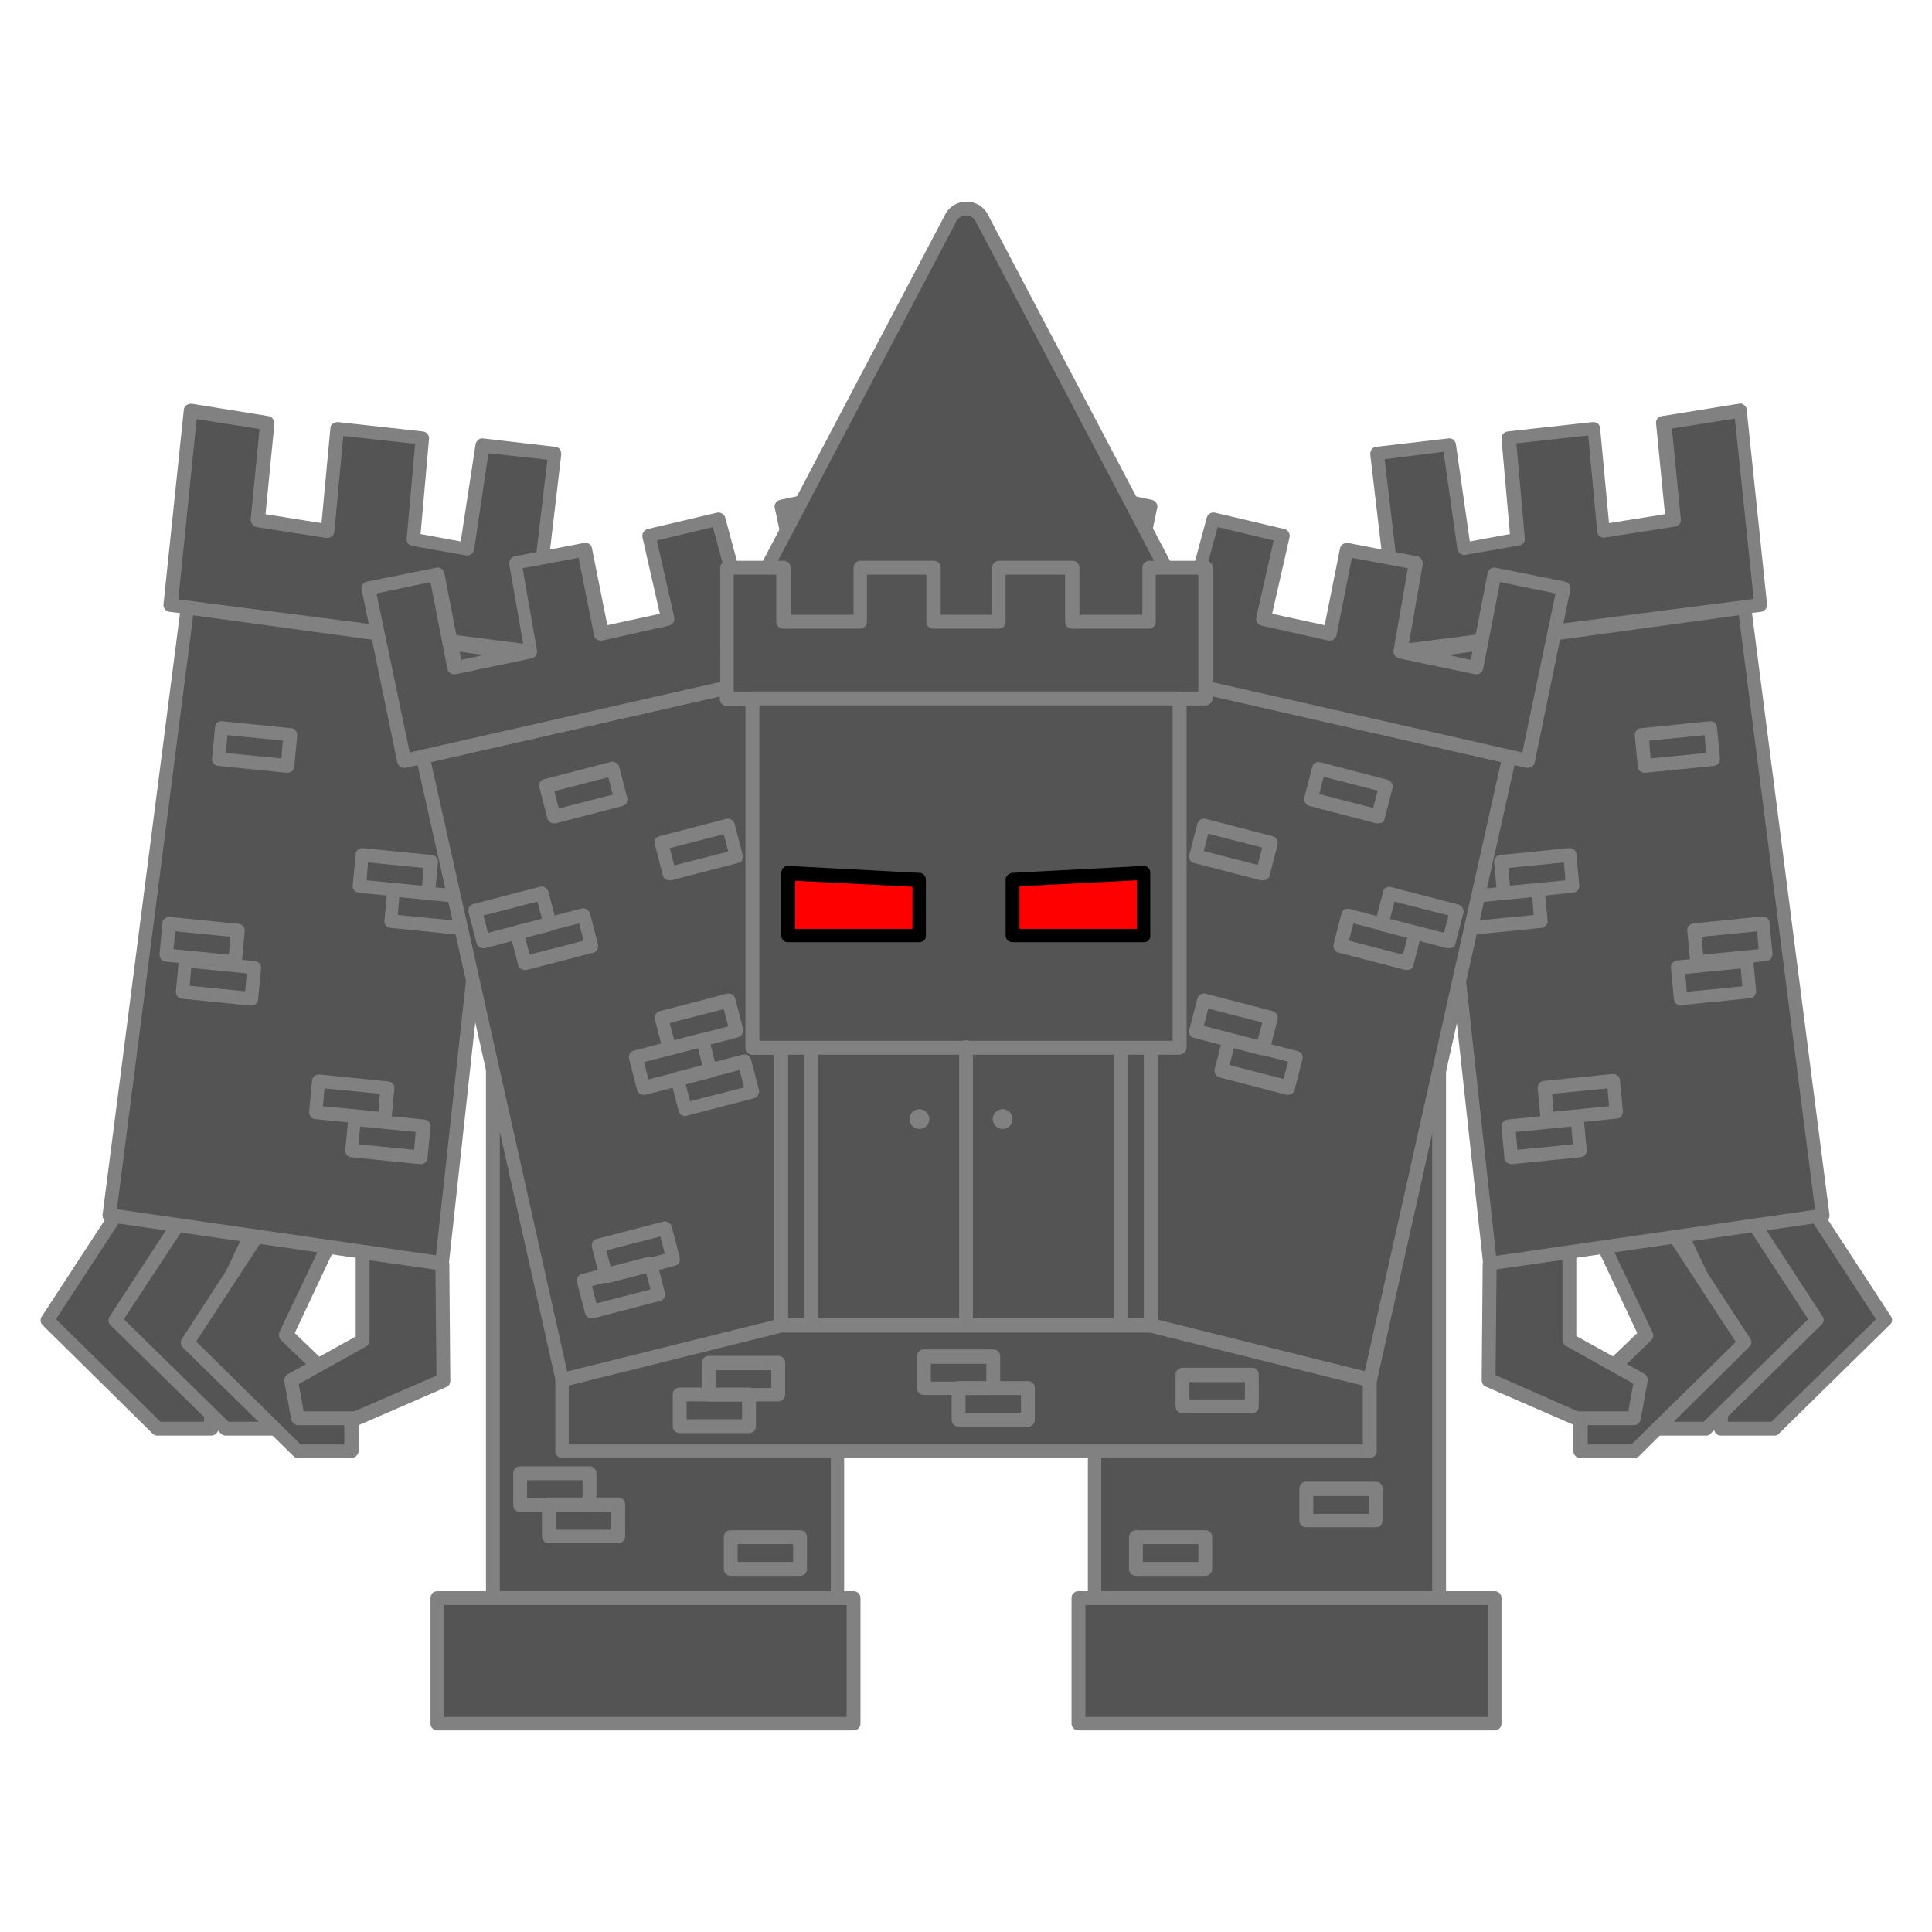 <?xml version="1.0" encoding="utf-8"?>
<!-- Generator: Adobe Illustrator 26.5.0, SVG Export Plug-In . SVG Version: 6.00 Build 0)  -->
<svg version="1.1" id="레이어_1" xmlns="http://www.w3.org/2000/svg" xmlns:xlink="http://www.w3.org/1999/xlink" x="0px"
	 y="0px" viewBox="0 0 390 390" style="enable-background:new 0 0 390 390;" xml:space="preserve">
<style type="text/css">
	.st0{fill:#545454;}
	.st1{fill:#818181;}
	.st2{fill:#FF0000;}
</style>
<g>
	<g>
		<polygon class="st0" points="351.9,246.6 360.6,265 347.4,277.6 347.4,288.4 358.2,288.4 380.5,266.5 366.2,244.6 		"/>
		<path class="st1" d="M358.2,289.8h-10.8c-0.8,0-1.4-0.6-1.4-1.4v-10.8c0-0.4,0.2-0.7,0.4-1l12.5-12l-8.2-17.4
			c-0.2-0.4-0.2-0.9,0-1.2c0.2-0.4,0.6-0.7,1-0.7l14.3-2.1c0.5-0.1,1.1,0.2,1.4,0.6l14.3,21.9c0.4,0.6,0.3,1.3-0.2,1.7l-22.3,21.9
			C358.9,289.7,358.5,289.8,358.2,289.8z M348.8,287h8.8l21.1-20.7l-13.2-20.2l-11.5,1.7l7.9,16.6c0.3,0.5,0.1,1.2-0.3,1.6
			l-12.8,12.3V287z"/>
	</g>
	<g>
		<polygon class="st0" points="338.2,246.6 346.9,265 333.7,277.6 333.7,288.4 344.4,288.4 366.7,266.5 352.5,244.6 		"/>
		<path class="st1" d="M344.4,289.8h-10.8c-0.8,0-1.4-0.6-1.4-1.4v-10.8c0-0.4,0.2-0.7,0.4-1l12.5-12l-8.2-17.4
			c-0.2-0.4-0.2-0.9,0-1.2c0.2-0.4,0.6-0.7,1-0.7l14.3-2.1c0.5-0.1,1.1,0.2,1.4,0.6l14.3,21.9c0.4,0.6,0.3,1.3-0.2,1.7l-22.3,21.9
			C345.1,289.7,344.8,289.8,344.4,289.8z M335.1,287h8.8l21.1-20.7l-13.2-20.2l-11.5,1.7l7.9,16.6c0.3,0.5,0.1,1.2-0.3,1.6
			l-12.8,12.3V287z"/>
	</g>
	<g>
		<polygon class="st0" points="323.6,251.2 332.3,269.5 319.1,282.2 319.1,293 329.8,293 352.1,271 337.9,249.1 		"/>
		<path class="st1" d="M329.8,294.3h-10.8c-0.8,0-1.4-0.6-1.4-1.4v-10.8c0-0.4,0.2-0.7,0.4-1l12.5-12l-8.2-17.4
			c-0.2-0.4-0.2-0.9,0-1.2c0.2-0.4,0.6-0.7,1-0.7l14.3-2.1c0.5-0.1,1.1,0.2,1.4,0.6l14.3,21.9c0.4,0.6,0.3,1.3-0.2,1.7L330.8,294
			C330.5,294.2,330.2,294.3,329.8,294.3z M320.5,291.6h8.8l21.1-20.7l-13.2-20.2l-11.5,1.7l7.9,16.6c0.3,0.5,0.1,1.2-0.3,1.6
			l-12.8,12.3V291.6z"/>
	</g>
	<g>
		<polygon class="st0" points="316.8,252.7 316.8,270.5 331.2,278.6 329.8,286.3 318.2,286.3 300.6,278.6 300.7,255 		"/>
		<path class="st1" d="M329.8,287.7h-11.6c-0.2,0-0.4,0-0.6-0.1l-17.7-7.7c-0.5-0.2-0.8-0.7-0.8-1.3l0.2-23.5c0-0.7,0.5-1.3,1.2-1.4
			l16.1-2.3c0.4-0.1,0.8,0.1,1.1,0.3c0.3,0.3,0.5,0.6,0.5,1v17l13.7,7.6c0.5,0.3,0.8,0.9,0.7,1.5l-1.4,7.7
			C331.1,287.2,330.5,287.7,329.8,287.7z M318.5,284.9h10.2l1-5.6l-13.6-7.6c-0.4-0.2-0.7-0.7-0.7-1.2v-16.2l-13.3,1.9l-0.2,21.4
			L318.5,284.9z"/>
	</g>
	<g>
		<polygon class="st0" points="352.2,122.6 367.9,245.3 300.7,255 287.2,131.5 		"/>
		<path class="st1" d="M300.7,256.4c-0.3,0-0.6-0.1-0.8-0.3c-0.3-0.2-0.5-0.6-0.5-0.9l-13.5-123.5c-0.1-0.7,0.4-1.4,1.2-1.5
			l64.9-8.9c0.4-0.1,0.7,0,1,0.3c0.3,0.2,0.5,0.6,0.5,0.9l15.8,122.7c0.1,0.8-0.4,1.4-1.2,1.5l-67.2,9.7
			C300.9,256.4,300.8,256.4,300.7,256.4z M288.8,132.7L302,253.5l64.4-9.3l-15.4-120L288.8,132.7z"/>
	</g>
	<g>
		<polygon class="st0" points="351.4,83 355.6,122.2 282.7,131.5 278,91.5 292.6,89.9 295.6,110.8 306.4,108.9 304.6,88.5 
			321.9,86.5 323.8,107.2 337.9,105 336,85.4 		"/>
		<path class="st1" d="M282.7,132.9c-0.3,0-0.6-0.1-0.9-0.3c-0.3-0.2-0.5-0.6-0.5-0.9l-4.7-40c0-0.4,0.1-0.7,0.3-1
			c0.2-0.3,0.6-0.5,0.9-0.5l14.6-1.7c0.7-0.1,1.4,0.4,1.5,1.2l2.8,19.6l8.1-1.5l-1.7-19.2c-0.1-0.7,0.5-1.4,1.2-1.5l17.2-1.9
			c0.4,0,0.7,0.1,1,0.3c0.3,0.2,0.5,0.6,0.5,0.9l1.8,19.2l11.3-1.8l-1.8-18.3c-0.1-0.7,0.4-1.4,1.2-1.5l15.5-2.5
			c0.4-0.1,0.8,0,1.1,0.3c0.3,0.2,0.5,0.6,0.5,1l4.1,39.2c0.1,0.7-0.5,1.4-1.2,1.5l-72.9,9.4C282.8,132.9,282.7,132.9,282.7,132.9z
			 M279.5,92.7l4.4,37.2l70.1-9l-3.8-36.4l-12.7,2l1.8,18.3c0.1,0.7-0.4,1.4-1.2,1.5l-14.1,2.2c-0.4,0.1-0.8,0-1.1-0.3
			c-0.3-0.2-0.5-0.6-0.5-1l-1.8-19.3l-14.5,1.6l1.7,19.1c0.1,0.7-0.4,1.4-1.1,1.5l-10.8,1.9c-0.4,0.1-0.8,0-1.1-0.2
			c-0.3-0.2-0.5-0.6-0.6-0.9l-2.8-19.7L279.5,92.7z"/>
	</g>
	<path class="st1" d="M303.6,181.6c-0.3,0-0.6-0.1-0.9-0.3c-0.3-0.2-0.5-0.6-0.5-0.9l-0.6-6.3c-0.1-0.8,0.5-1.4,1.2-1.5l13.9-1.4
		c0.4,0,0.7,0.1,1,0.3c0.3,0.2,0.5,0.6,0.5,0.9l0.6,6.3c0.1,0.8-0.5,1.4-1.2,1.5l-13.9,1.4C303.7,181.6,303.6,181.6,303.6,181.6z
		 M304.5,175.2l0.3,3.6l11.2-1.1l-0.3-3.6L304.5,175.2z"/>
	<path class="st1" d="M297.2,188.7c-0.3,0-0.6-0.1-0.9-0.3c-0.3-0.2-0.5-0.6-0.5-0.9l-0.6-6.3c0-0.4,0.1-0.7,0.3-1
		c0.2-0.3,0.6-0.5,0.9-0.5l13.9-1.4c0.7-0.1,1.4,0.5,1.5,1.2l0.6,6.3c0.1,0.8-0.5,1.4-1.2,1.5l-13.9,1.4
		C297.3,188.7,297.3,188.7,297.2,188.7z M298.1,182.2l0.3,3.6l11.2-1.1l-0.3-3.6L298.1,182.2z"/>
	<path class="st1" d="M342.6,195.5c-0.7,0-1.3-0.5-1.4-1.3l-0.6-6.3c-0.1-0.8,0.5-1.4,1.2-1.5l13.9-1.4c0.4,0,0.7,0.1,1,0.3
		c0.3,0.2,0.5,0.6,0.5,0.9l0.6,6.3c0,0.4-0.1,0.7-0.3,1c-0.2,0.3-0.6,0.5-0.9,0.5l-13.9,1.4C342.7,195.5,342.6,195.5,342.6,195.5z
		 M343.5,189.1l0.3,3.6l11.2-1.1l-0.3-3.6L343.5,189.1z"/>
	<path class="st1" d="M339.3,203c-0.7,0-1.3-0.5-1.4-1.3l-0.6-6.3c-0.1-0.8,0.5-1.4,1.2-1.5l13.9-1.4c0.4,0,0.7,0.1,1,0.3
		c0.3,0.2,0.5,0.6,0.5,0.9l0.6,6.3c0,0.4-0.1,0.7-0.3,1c-0.2,0.3-0.6,0.5-0.9,0.5l-13.9,1.4C339.4,203,339.3,203,339.3,203z
		 M340.2,196.6l0.3,3.6l11.2-1.1l-0.3-3.6L340.2,196.6z"/>
	<path class="st1" d="M312.4,227.3c-0.7,0-1.3-0.5-1.4-1.3l-0.6-6.3c-0.1-0.8,0.5-1.4,1.2-1.5l13.9-1.4c0.4,0,0.7,0.1,1,0.3
		c0.3,0.2,0.5,0.6,0.5,0.9l0.6,6.3c0,0.4-0.1,0.7-0.3,1c-0.2,0.3-0.6,0.5-0.9,0.5l-13.9,1.4C312.5,227.3,312.5,227.3,312.4,227.3z
		 M313.3,220.8l0.3,3.6l11.2-1.1l-0.3-3.6L313.3,220.8z"/>
	<path class="st1" d="M305.1,235c-0.3,0-0.6-0.1-0.9-0.3c-0.3-0.2-0.5-0.6-0.5-0.9l-0.6-6.3c-0.1-0.8,0.5-1.4,1.2-1.5l13.9-1.4
		c0.4,0,0.7,0.1,1,0.3c0.3,0.2,0.5,0.6,0.5,0.9l0.6,6.3c0.1,0.8-0.5,1.4-1.2,1.5l-13.9,1.4C305.2,235,305.2,235,305.1,235z
		 M306,228.5l0.3,3.6l11.2-1.1l-0.3-3.6L306,228.5z"/>
	<path class="st1" d="M332,156c-0.3,0-0.6-0.1-0.9-0.3c-0.3-0.2-0.5-0.6-0.5-0.9l-0.6-6.3c0-0.4,0.1-0.7,0.3-1
		c0.2-0.3,0.6-0.5,0.9-0.5l13.9-1.4c0.8-0.1,1.4,0.5,1.5,1.2l0.6,6.3c0.1,0.8-0.5,1.4-1.2,1.5l-13.9,1.4
		C332.1,156,332.1,156,332,156z M332.9,149.5l0.3,3.6l11.2-1.1l-0.3-3.6L332.9,149.5z"/>
</g>
<g>
	<g>
		<rect x="221" y="215.9" class="st0" width="69.6" height="116.5"/>
		<path class="st1" d="M290.5,333.8H221c-0.8,0-1.4-0.6-1.4-1.4V215.9c0-0.8,0.6-1.4,1.4-1.4h69.5c0.8,0,1.4,0.6,1.4,1.4v116.5
			C291.9,333.2,291.3,333.8,290.5,333.8z M222.3,331h66.8V217.3h-66.8V331z"/>
	</g>
	<g>
		<rect x="217.7" y="322.6" class="st0" width="84" height="25.3"/>
		<path class="st1" d="M301.7,349.3h-84c-0.8,0-1.4-0.6-1.4-1.4v-25.3c0-0.8,0.6-1.4,1.4-1.4h84c0.8,0,1.4,0.6,1.4,1.4v25.3
			C303.1,348.7,302.5,349.3,301.7,349.3z M219.1,346.6h81.2V324h-81.2V346.6z"/>
	</g>
	<path class="st1" d="M243.3,318.1h-14c-0.8,0-1.4-0.6-1.4-1.4v-6.4c0-0.8,0.6-1.4,1.4-1.4h14c0.8,0,1.4,0.6,1.4,1.4v6.4
		C244.7,317.5,244.1,318.1,243.3,318.1z M230.7,315.3h11.2v-3.6h-11.2V315.3z"/>
	<path class="st1" d="M277.7,308.3h-14c-0.8,0-1.4-0.6-1.4-1.4v-6.4c0-0.8,0.6-1.4,1.4-1.4h14c0.8,0,1.4,0.6,1.4,1.4v6.4
		C279.1,307.7,278.5,308.3,277.7,308.3z M265.1,305.6h11.2V302h-11.2V305.6z"/>
	<path class="st1" d="M252.7,285.3h-14c-0.8,0-1.4-0.6-1.4-1.4v-6.4c0-0.8,0.6-1.4,1.4-1.4h14c0.8,0,1.4,0.6,1.4,1.4v6.4
		C254.1,284.7,253.5,285.3,252.7,285.3z M240.1,282.5h11.2V279h-11.2V282.5z"/>
	<path class="st1" d="M267.6,259c-0.1,0-0.2,0-0.4,0l-13.5-3.5c-0.4-0.1-0.7-0.3-0.8-0.6c-0.2-0.3-0.2-0.7-0.1-1.1l1.6-6.2
		c0.2-0.7,0.9-1.2,1.7-1l13.5,3.5c0.7,0.2,1.2,1,1,1.7l-1.6,6.2c-0.1,0.4-0.3,0.7-0.6,0.8C268.1,258.9,267.9,259,267.6,259z
		 M255.8,253l10.9,2.8l0.9-3.5l-10.9-2.8L255.8,253z"/>
	<path class="st1" d="M270.6,266.1c-0.1,0-0.2,0-0.4,0l-13.5-3.5c-0.7-0.2-1.2-1-1-1.7l1.6-6.2c0.1-0.4,0.3-0.7,0.6-0.8
		c0.3-0.2,0.7-0.2,1.1-0.1l13.5,3.5c0.7,0.2,1.2,1,1,1.7l-1.6,6.2c-0.1,0.4-0.3,0.7-0.6,0.8C271.1,266.1,270.9,266.1,270.6,266.1z
		 M258.8,260.2l10.9,2.8l0.9-3.5l-10.9-2.8L258.8,260.2z"/>
	<path class="st1" d="M250.6,234.2c-0.1,0-0.2,0-0.4,0l-13.5-3.5c-0.7-0.2-1.2-1-1-1.7l1.6-6.2c0.1-0.4,0.3-0.7,0.6-0.8
		c0.3-0.2,0.7-0.2,1.1-0.1l13.5,3.5c0.4,0.1,0.7,0.3,0.8,0.6c0.2,0.3,0.2,0.7,0.1,1.1l-1.6,6.2C251.8,233.8,251.2,234.2,250.6,234.2
		z M238.8,228.3l10.9,2.8l0.9-3.5l-10.9-2.8L238.8,228.3z"/>
</g>
<g>
	<g>
		<rect x="99.5" y="215.9" class="st0" width="69.6" height="116.5"/>
		<path class="st1" d="M169,333.8H99.5c-0.8,0-1.4-0.6-1.4-1.4V215.9c0-0.8,0.6-1.4,1.4-1.4H169c0.8,0,1.4,0.6,1.4,1.4v116.5
			C170.4,333.2,169.8,333.8,169,333.8z M100.9,331h66.8V217.3h-66.8V331z"/>
	</g>
	<g>
		<rect x="88.3" y="322.6" class="st0" width="84" height="25.3"/>
		<path class="st1" d="M172.3,349.3h-84c-0.8,0-1.4-0.6-1.4-1.4v-25.3c0-0.8,0.6-1.4,1.4-1.4h84c0.8,0,1.4,0.6,1.4,1.4v25.3
			C173.7,348.7,173.1,349.3,172.3,349.3z M89.7,346.6h81.2V324H89.7V346.6z"/>
	</g>
	<path class="st1" d="M161.5,318.1h-14c-0.8,0-1.4-0.6-1.4-1.4v-6.4c0-0.8,0.6-1.4,1.4-1.4h14c0.8,0,1.4,0.6,1.4,1.4v6.4
		C162.9,317.5,162.3,318.1,161.5,318.1z M148.9,315.3h11.2v-3.6h-11.2V315.3z"/>
	<path class="st1" d="M119,305.2h-14c-0.8,0-1.4-0.6-1.4-1.4v-6.4c0-0.8,0.6-1.4,1.4-1.4h14c0.8,0,1.4,0.6,1.4,1.4v6.4
		C120.4,304.5,119.8,305.2,119,305.2z M106.4,302.4h11.2v-3.6h-11.2V302.4z"/>
	<path class="st1" d="M124.8,311.5h-14c-0.8,0-1.4-0.6-1.4-1.4v-6.4c0-0.8,0.6-1.4,1.4-1.4h14c0.8,0,1.4,0.6,1.4,1.4v6.4
		C126.2,310.9,125.6,311.5,124.8,311.5z M112.2,308.8h11.2v-3.6h-11.2V308.8z"/>
</g>
<g>
	<g>
		<polygon class="st0" points="38.1,246.6 29.4,265 42.6,277.6 42.6,288.4 31.8,288.4 9.5,266.5 23.8,244.6 		"/>
		<path class="st1" d="M42.6,289.8H31.8c-0.4,0-0.7-0.1-1-0.4L8.6,267.5c-0.5-0.5-0.5-1.2-0.2-1.7l14.3-21.9
			c0.3-0.5,0.8-0.7,1.4-0.6l14.3,2.1c0.4,0.1,0.8,0.3,1,0.7c0.2,0.4,0.2,0.9,0,1.2l-8.2,17.4l12.5,12c0.3,0.3,0.4,0.6,0.4,1v10.8
			C44,289.2,43.4,289.8,42.6,289.8z M32.4,287h8.8v-8.8L28.4,266c-0.4-0.4-0.5-1.1-0.3-1.6l7.9-16.6l-11.5-1.7l-13.2,20.2L32.4,287z
			"/>
	</g>
	<g>
		<polygon class="st0" points="51.8,246.6 43.1,265 56.3,277.6 56.3,288.4 45.6,288.4 23.3,266.5 37.5,244.6 		"/>
		<path class="st1" d="M56.3,289.8H45.6c-0.4,0-0.7-0.1-1-0.4l-22.3-21.9c-0.5-0.5-0.5-1.2-0.2-1.7l14.3-21.9
			c0.3-0.5,0.8-0.7,1.4-0.6l14.3,2.1c0.4,0.1,0.8,0.3,1,0.7c0.2,0.4,0.2,0.9,0,1.2l-8.2,17.4l12.5,12c0.3,0.3,0.4,0.6,0.4,1v10.8
			C57.7,289.2,57.1,289.8,56.3,289.8z M46.1,287h8.8v-8.8L42.2,266c-0.4-0.4-0.5-1.1-0.3-1.6l7.9-16.6l-11.5-1.7L25,266.3L46.1,287z
			"/>
	</g>
	<g>
		<polygon class="st0" points="66.4,251.2 57.7,269.5 70.9,282.2 70.9,293 60.2,293 37.9,271 52.1,249.1 		"/>
		<path class="st1" d="M70.9,294.3H60.2c-0.4,0-0.7-0.1-1-0.4L36.9,272c-0.5-0.5-0.5-1.2-0.2-1.7L51,248.3c0.3-0.5,0.8-0.7,1.4-0.6
			l14.3,2.1c0.4,0.1,0.8,0.3,1,0.7c0.2,0.4,0.2,0.9,0,1.2l-8.2,17.4l12.5,12c0.3,0.3,0.4,0.6,0.4,1V293
			C72.3,293.7,71.7,294.3,70.9,294.3z M60.7,291.6h8.8v-8.8l-12.8-12.3c-0.4-0.4-0.5-1.1-0.3-1.6l7.9-16.6l-11.5-1.7l-13.2,20.2
			L60.7,291.6z"/>
	</g>
	<g>
		<polygon class="st0" points="73.2,252.7 73.2,270.5 58.8,278.6 60.2,286.3 71.8,286.3 89.4,278.6 89.3,255 		"/>
		<path class="st1" d="M71.8,287.7H60.2c-0.7,0-1.2-0.5-1.4-1.1l-1.4-7.7c-0.1-0.6,0.2-1.2,0.7-1.5l13.7-7.6v-17
			c0-0.4,0.2-0.8,0.5-1c0.3-0.3,0.7-0.4,1.1-0.3l16.1,2.3c0.7,0.1,1.2,0.7,1.2,1.4l0.2,23.5c0,0.6-0.3,1.1-0.8,1.3l-17.7,7.7
			C72.1,287.6,72,287.7,71.8,287.7z M61.3,284.9h10.2l16.6-7.2l-0.2-21.4l-13.3-1.9v16.2c0,0.5-0.3,1-0.7,1.2l-13.6,7.6L61.3,284.9z
			 M73.2,270.5L73.2,270.5L73.2,270.5z"/>
	</g>
	<g>
		<polygon class="st0" points="37.8,122.6 22.1,245.3 89.3,255 102.8,131.5 		"/>
		<path class="st1" d="M89.3,256.4c-0.1,0-0.1,0-0.2,0l-67.2-9.7c-0.7-0.1-1.3-0.8-1.2-1.5l15.8-122.7c0-0.4,0.2-0.7,0.5-0.9
			c0.3-0.2,0.7-0.3,1-0.3l64.9,8.9c0.7,0.1,1.3,0.8,1.2,1.5L90.6,255.2c0,0.4-0.2,0.7-0.5,0.9C89.9,256.3,89.6,256.4,89.3,256.4z
			 M23.6,244.1l64.4,9.3l13.2-120.7L39,124.2L23.6,244.1z"/>
	</g>
	<g>
		<polygon class="st0" points="38.6,83 34.4,122.2 107.3,131.5 112,91.5 97.4,89.9 94.4,110.8 83.6,108.9 85.4,88.5 68.1,86.5 
			66.2,107.2 52.1,105 54,85.4 		"/>
		<path class="st1" d="M107.3,132.9c-0.1,0-0.1,0-0.2,0l-72.9-9.4c-0.7-0.1-1.3-0.8-1.2-1.5l4.1-39.2c0-0.4,0.2-0.7,0.5-1
			c0.3-0.2,0.7-0.3,1.1-0.3l15.5,2.5c0.7,0.1,1.2,0.8,1.2,1.5l-1.8,18.3l11.3,1.8l1.8-19.2c0-0.4,0.2-0.7,0.5-0.9
			c0.3-0.2,0.7-0.3,1-0.3l17.2,1.9c0.7,0.1,1.3,0.7,1.2,1.5l-1.7,19.2l8.1,1.5L96,89.7c0.1-0.7,0.8-1.3,1.5-1.2l14.6,1.7
			c0.4,0,0.7,0.2,0.9,0.5c0.2,0.3,0.3,0.7,0.3,1l-4.7,40c0,0.4-0.2,0.7-0.5,0.9C107.9,132.8,107.6,132.9,107.3,132.9z M36,121
			l70.1,9l4.4-37.2l-11.9-1.3L95.7,111c-0.1,0.4-0.3,0.7-0.6,0.9c-0.3,0.2-0.7,0.3-1.1,0.2l-10.8-1.9c-0.7-0.1-1.2-0.8-1.1-1.5
			l1.7-19.1l-14.5-1.6l-1.8,19.3c0,0.4-0.2,0.7-0.5,1c-0.3,0.2-0.7,0.3-1.1,0.3l-14.1-2.2c-0.7-0.1-1.2-0.8-1.2-1.5l1.8-18.3
			l-12.7-2L36,121z"/>
	</g>
	<path class="st1" d="M86.4,181.6c0,0-0.1,0-0.1,0l-13.9-1.4c-0.8-0.1-1.3-0.8-1.2-1.5l0.6-6.3c0-0.4,0.2-0.7,0.5-0.9
		c0.3-0.2,0.6-0.3,1-0.3l13.9,1.4c0.8,0.1,1.3,0.8,1.2,1.5l-0.6,6.3c0,0.4-0.2,0.7-0.5,0.9C87,181.5,86.7,181.6,86.4,181.6z
		 M74,177.7l11.2,1.1l0.3-3.6l-11.2-1.1L74,177.7z"/>
	<path class="st1" d="M92.8,188.7c0,0-0.1,0-0.1,0l-13.9-1.4c-0.8-0.1-1.3-0.8-1.2-1.5l0.6-6.3c0.1-0.8,0.7-1.3,1.5-1.2l13.9,1.4
		c0.4,0,0.7,0.2,0.9,0.5c0.2,0.3,0.3,0.6,0.3,1l-0.6,6.3c0,0.4-0.2,0.7-0.5,0.9C93.4,188.5,93.1,188.7,92.8,188.7z M80.3,184.7
		l11.2,1.1l0.3-3.6l-11.2-1.1L80.3,184.7z"/>
	<path class="st1" d="M47.4,195.5c0,0-0.1,0-0.1,0l-13.9-1.4c-0.4,0-0.7-0.2-0.9-0.5c-0.2-0.3-0.3-0.6-0.3-1l0.6-6.3
		c0-0.4,0.2-0.7,0.5-0.9c0.3-0.2,0.6-0.3,1-0.3l13.9,1.4c0.8,0.1,1.3,0.8,1.2,1.5l-0.6,6.3C48.7,195,48.1,195.5,47.4,195.5z
		 M35,191.6l11.2,1.1l0.3-3.6L35.4,188L35,191.6z"/>
	<path class="st1" d="M50.7,203c0,0-0.1,0-0.1,0l-13.9-1.4c-0.4,0-0.7-0.2-0.9-0.5c-0.2-0.3-0.3-0.6-0.3-1l0.6-6.3
		c0-0.4,0.2-0.7,0.5-0.9c0.3-0.2,0.6-0.3,1-0.3l13.9,1.4c0.8,0.1,1.3,0.8,1.2,1.5l-0.6,6.3C52,202.5,51.4,203,50.7,203z M38.3,199
		l11.2,1.1l0.3-3.6l-11.2-1.1L38.3,199z"/>
	<path class="st1" d="M77.6,227.3c0,0-0.1,0-0.1,0l-13.9-1.4c-0.4,0-0.7-0.2-0.9-0.5c-0.2-0.3-0.3-0.6-0.3-1l0.6-6.3
		c0-0.4,0.2-0.7,0.5-0.9c0.3-0.2,0.6-0.3,1-0.3l13.9,1.4c0.8,0.1,1.3,0.8,1.2,1.5l-0.6,6.3C78.9,226.8,78.3,227.3,77.6,227.3z
		 M65.2,223.3l11.2,1.1l0.3-3.6l-11.2-1.1L65.2,223.3z"/>
	<path class="st1" d="M84.9,235c0,0-0.1,0-0.1,0l-13.9-1.4c-0.8-0.1-1.3-0.8-1.2-1.5l0.6-6.3c0-0.4,0.2-0.7,0.5-0.9
		c0.3-0.2,0.6-0.3,1-0.3l13.9,1.4c0.8,0.1,1.3,0.8,1.2,1.5l-0.6,6.3c0,0.4-0.2,0.7-0.5,0.9C85.5,234.9,85.2,235,84.9,235z M72.4,231
		l11.2,1.1l0.3-3.6l-11.2-1.1L72.4,231z"/>
	<path class="st1" d="M58,156c0,0-0.1,0-0.1,0l-13.9-1.4c-0.8-0.1-1.3-0.8-1.2-1.5l0.6-6.3c0.1-0.8,0.7-1.3,1.5-1.2l13.9,1.4
		c0.4,0,0.7,0.2,0.9,0.5c0.2,0.3,0.3,0.6,0.3,1l-0.6,6.3c0,0.4-0.2,0.7-0.5,0.9C58.6,155.9,58.3,156,58,156z M45.6,152l11.2,1.1
		l0.3-3.6l-11.2-1.1L45.6,152z"/>
</g>
<g>
	<g>
		<polygon class="st0" points="232.3,267.5 276.5,278.6 304.6,152.8 243.3,138.8 243.3,141 238.1,141 238.1,211.5 232.3,211.5 		"/>
		<path class="st1" d="M276.5,280c-0.1,0-0.2,0-0.3,0l-44.2-11c-0.6-0.2-1.1-0.7-1.1-1.3v-56.1c0-0.8,0.6-1.4,1.4-1.4h4.4v-69
			c0-0.8,0.6-1.4,1.4-1.4h3.8v-0.8c0-0.4,0.2-0.8,0.5-1.1c0.3-0.3,0.8-0.4,1.2-0.3l61.4,13.9c0.7,0.2,1.2,0.9,1,1.7l-28.1,125.8
			c-0.1,0.4-0.3,0.7-0.6,0.9C277,279.9,276.7,280,276.5,280z M233.7,266.4l41.8,10.4L303,153.8l-58.3-13.3v0.5
			c0,0.8-0.6,1.4-1.4,1.4h-3.8v69c0,0.8-0.6,1.4-1.4,1.4h-4.4V266.4z"/>
	</g>
	<g>
		<polygon class="st0" points="211.8,131.7 308.4,153.6 315.6,118.7 301.6,115.9 298,134.8 282.7,131.5 285.8,113.6 271.9,110.9 
			268.5,127.8 255.1,124.9 258.9,108.1 245,104.8 240.6,120.9 228.9,118.3 232.3,102.2 219.1,99.4 		"/>
		<path class="st1" d="M308.4,155c-0.1,0-0.2,0-0.3,0L211.5,133c-0.4-0.1-0.7-0.3-0.9-0.6c-0.2-0.3-0.3-0.7-0.2-1l7.3-32.3
			c0.2-0.7,0.9-1.2,1.6-1l13.2,2.8c0.4,0.1,0.7,0.3,0.9,0.6c0.2,0.3,0.3,0.7,0.2,1l-3.1,14.8l9.1,2l4-14.8c0.2-0.7,0.9-1.2,1.7-1
			l14,3.3c0.7,0.2,1.2,0.9,1,1.7l-3.5,15.4l10.6,2.3l3.1-15.5c0.1-0.7,0.9-1.2,1.6-1.1l14,2.7c0.7,0.1,1.2,0.9,1.1,1.6l-2.9,16.6
			l12.6,2.7l3.4-17.5c0.1-0.4,0.3-0.7,0.6-0.9c0.3-0.2,0.7-0.3,1-0.2l14,2.8c0.4,0.1,0.7,0.3,0.9,0.6c0.2,0.3,0.3,0.7,0.2,1
			l-7.2,34.9c-0.1,0.4-0.3,0.7-0.6,0.9C308.9,154.9,308.6,155,308.4,155z M213.5,130.6l93.8,21.3l6.7-32.1l-11.2-2.3l-3.4,17.5
			c-0.1,0.4-0.3,0.7-0.6,0.9c-0.3,0.2-0.7,0.3-1.1,0.2l-15.3-3.2c-0.7-0.2-1.2-0.9-1.1-1.6l2.9-16.6l-11.3-2.1l-3.1,15.6
			c-0.1,0.4-0.3,0.7-0.6,0.9c-0.3,0.2-0.7,0.3-1.1,0.2l-13.4-3c-0.4-0.1-0.7-0.3-0.9-0.6c-0.2-0.3-0.3-0.7-0.2-1.1l3.5-15.5
			l-11.3-2.7l-4,14.8c-0.2,0.7-0.9,1.2-1.6,1l-11.8-2.6c-0.7-0.2-1.2-0.9-1.1-1.6l3.1-14.8l-10.5-2.2L213.5,130.6z"/>
	</g>
	<path class="st1" d="M292.5,191.4c-0.1,0-0.2,0-0.4,0l-13.5-3.5c-0.7-0.2-1.2-1-1-1.7l1.6-6.2c0.1-0.4,0.3-0.7,0.6-0.8
		c0.3-0.2,0.7-0.2,1.1-0.1l13.5,3.5c0.7,0.2,1.2,1,1,1.7l-1.6,6.2c-0.1,0.4-0.3,0.7-0.6,0.8C293,191.3,292.7,191.4,292.5,191.4z
		 M280.6,185.5l10.9,2.8l0.9-3.5l-10.9-2.8L280.6,185.5z"/>
	<path class="st1" d="M278.2,166.2c-0.1,0-0.2,0-0.4,0l-13.5-3.5c-0.7-0.2-1.2-1-1-1.7l1.6-6.2c0.1-0.4,0.3-0.7,0.6-0.8
		c0.3-0.2,0.7-0.2,1.1-0.1l13.5,3.5c0.7,0.2,1.2,1,1,1.7l-1.6,6.2c-0.1,0.4-0.3,0.7-0.6,0.8C278.7,166.1,278.4,166.2,278.2,166.2z
		 M266.3,160.3l10.9,2.8l0.9-3.5l-10.9-2.8L266.3,160.3z"/>
	<path class="st1" d="M254.9,177.7c-0.1,0-0.2,0-0.4,0l-13.5-3.5c-0.4-0.1-0.7-0.3-0.8-0.6s-0.2-0.7-0.1-1.1l1.6-6.2
		c0.2-0.7,0.9-1.2,1.7-1l13.5,3.5c0.7,0.2,1.2,1,1,1.7l-1.6,6.2c-0.1,0.4-0.3,0.7-0.6,0.8C255.4,177.7,255.1,177.7,254.9,177.7z
		 M243,171.8l10.9,2.8l0.9-3.5l-10.9-2.8L243,171.8z"/>
	<path class="st1" d="M284.1,195.8c-0.1,0-0.2,0-0.4,0l-13.5-3.5c-0.7-0.2-1.2-1-1-1.7l1.6-6.2c0.1-0.4,0.3-0.7,0.6-0.8
		c0.3-0.2,0.7-0.2,1.1-0.1l13.5,3.5c0.4,0.1,0.7,0.3,0.8,0.6c0.2,0.3,0.2,0.7,0.1,1.1l-1.6,6.2C285.3,195.4,284.7,195.8,284.1,195.8
		z M272.3,189.9l10.9,2.8l0.9-3.5l-10.9-2.8L272.3,189.9z"/>
	<path class="st1" d="M260.1,221c-0.1,0-0.2,0-0.4,0l-13.5-3.5c-0.7-0.2-1.2-1-1-1.7l1.6-6.2c0.1-0.4,0.3-0.7,0.6-0.8
		c0.3-0.2,0.7-0.2,1.1-0.1l13.5,3.5c0.4,0.1,0.7,0.3,0.8,0.6c0.2,0.3,0.2,0.7,0.1,1.1l-1.6,6.2C261.2,220.5,260.7,221,260.1,221z
		 M248.2,215l10.9,2.8l0.9-3.5l-10.9-2.8L248.2,215z"/>
	<path class="st1" d="M254.9,213c-0.1,0-0.2,0-0.4,0l-13.5-3.5c-0.4-0.1-0.7-0.3-0.8-0.6c-0.2-0.3-0.2-0.7-0.1-1.1l1.6-6.2
		c0.2-0.7,0.9-1.2,1.7-1l13.5,3.5c0.7,0.2,1.2,1,1,1.7l-1.6,6.2c-0.1,0.4-0.3,0.7-0.6,0.8C255.4,213,255.1,213,254.9,213z
		 M243,207.1l10.9,2.8l0.9-3.5l-10.9-2.8L243,207.1z"/>
</g>
<g>
	<g>
		<polygon class="st0" points="157.7,267.5 113.5,278.6 85.4,152.8 146.7,138.8 146.7,141 151.9,141 151.9,211.5 157.7,211.5 		"/>
		<path class="st1" d="M113.5,280c-0.3,0-0.5-0.1-0.7-0.2c-0.3-0.2-0.5-0.5-0.6-0.9L84,153.1c-0.2-0.7,0.3-1.5,1-1.7l61.4-13.9
			c0.4-0.1,0.8,0,1.2,0.3c0.3,0.3,0.5,0.7,0.5,1.1v0.8h3.8c0.8,0,1.4,0.6,1.4,1.4v69h4.4c0.8,0,1.4,0.6,1.4,1.4v56.1
			c0,0.6-0.4,1.2-1.1,1.3l-44.2,11C113.7,279.9,113.6,280,113.5,280z M87,153.8l27.5,123.1l41.8-10.4v-53.6h-4.4
			c-0.8,0-1.4-0.6-1.4-1.4v-69h-3.8c-0.8,0-1.4-0.6-1.4-1.4v-0.5L87,153.8z M157.7,267.5L157.7,267.5L157.7,267.5z"/>
	</g>
	<g>
		<polygon class="st0" points="178.2,131.7 81.6,153.6 74.4,118.7 88.4,115.9 92,134.8 107.3,131.5 104.2,113.6 118.1,110.9 
			121.5,127.8 134.9,124.9 131.1,108.1 145,104.8 149.4,120.9 161.1,118.3 157.7,102.2 170.9,99.4 		"/>
		<path class="st1" d="M81.6,155c-0.3,0-0.5-0.1-0.8-0.2c-0.3-0.2-0.5-0.5-0.6-0.9L73,119c-0.1-0.4,0-0.7,0.2-1
			c0.2-0.3,0.5-0.5,0.9-0.6l14-2.8c0.4-0.1,0.7,0,1,0.2c0.3,0.2,0.5,0.5,0.6,0.9l3.4,17.5l12.6-2.7l-2.9-16.6
			c-0.1-0.7,0.4-1.5,1.1-1.6l14-2.7c0.8-0.1,1.5,0.3,1.6,1.1l3.1,15.5l10.6-2.3l-3.5-15.4c-0.2-0.7,0.3-1.5,1-1.7l14-3.3
			c0.7-0.2,1.5,0.3,1.7,1l4,14.8l9.1-2l-3.1-14.8c-0.1-0.4,0-0.7,0.2-1c0.2-0.3,0.5-0.5,0.9-0.6l13.2-2.8c0.7-0.2,1.5,0.3,1.6,1
			l7.3,32.3c0.1,0.4,0,0.7-0.2,1c-0.2,0.3-0.5,0.5-0.9,0.6L81.9,155C81.8,155,81.7,155,81.6,155z M76,119.8l6.7,32.1l93.8-21.3
			l-6.7-29.6l-10.5,2.2l3.1,14.8c0.2,0.7-0.3,1.5-1.1,1.6l-11.8,2.6c-0.7,0.2-1.4-0.3-1.6-1l-4-14.8l-11.3,2.7l3.5,15.5
			c0.1,0.4,0,0.7-0.2,1.1c-0.2,0.3-0.5,0.5-0.9,0.6l-13.4,3c-0.4,0.1-0.7,0-1.1-0.2c-0.3-0.2-0.5-0.5-0.6-0.9l-3.1-15.6l-11.3,2.1
			l2.9,16.6c0.1,0.7-0.3,1.4-1.1,1.6l-15.3,3.2c-0.4,0.1-0.7,0-1.1-0.2c-0.3-0.2-0.5-0.5-0.6-0.9l-3.4-17.5L76,119.8z"/>
	</g>
	<path class="st1" d="M97.5,191.4c-0.6,0-1.2-0.4-1.3-1l-1.6-6.2c-0.1-0.4,0-0.7,0.1-1.1c0.2-0.3,0.5-0.5,0.8-0.6l13.5-3.5
		c0.7-0.2,1.5,0.3,1.7,1l1.6,6.2c0.1,0.4,0,0.7-0.1,1.1c-0.2,0.3-0.5,0.5-0.8,0.6l-13.5,3.5C97.7,191.4,97.6,191.4,97.5,191.4z
		 M97.6,184.8l0.9,3.5l10.9-2.8l-0.9-3.5L97.6,184.8z"/>
	<path class="st1" d="M111.8,166.2c-0.6,0-1.2-0.4-1.3-1l-1.6-6.2c-0.1-0.4,0-0.7,0.1-1.1c0.2-0.3,0.5-0.5,0.8-0.6l13.5-3.5
		c0.7-0.2,1.5,0.3,1.7,1l1.6,6.2c0.1,0.4,0,0.7-0.1,1.1c-0.2,0.3-0.5,0.5-0.8,0.6l-13.5,3.5C112,166.2,111.9,166.2,111.8,166.2z
		 M111.9,159.7l0.9,3.5l10.9-2.8l-0.9-3.5L111.9,159.7z"/>
	<path class="st1" d="M135.1,177.7c-0.6,0-1.2-0.4-1.3-1l-1.6-6.2c-0.1-0.4,0-0.7,0.1-1.1c0.2-0.3,0.5-0.5,0.8-0.6l13.5-3.5
		c0.7-0.2,1.5,0.3,1.7,1l1.6,6.2c0.1,0.4,0,0.7-0.1,1.1s-0.5,0.5-0.8,0.6l-13.5,3.5C135.3,177.7,135.2,177.7,135.1,177.7z
		 M135.2,171.2l0.9,3.5l10.9-2.8l-0.9-3.5L135.2,171.2z"/>
	<path class="st1" d="M122.4,259c-0.6,0-1.2-0.4-1.3-1l-1.6-6.2c-0.1-0.4,0-0.7,0.1-1.1c0.2-0.3,0.5-0.5,0.8-0.6l13.5-3.5
		c0.7-0.2,1.5,0.3,1.7,1l1.6,6.2c0.1,0.4,0,0.7-0.1,1.1c-0.2,0.3-0.5,0.5-0.8,0.6l-13.5,3.5C122.6,258.9,122.5,259,122.4,259z
		 M122.4,252.4l0.9,3.5l10.9-2.8l-0.9-3.5L122.4,252.4z"/>
	<path class="st1" d="M119.4,266.1c-0.6,0-1.2-0.4-1.3-1l-1.6-6.2c-0.1-0.4,0-0.7,0.1-1.1c0.2-0.3,0.5-0.5,0.8-0.6l13.5-3.5
		c0.7-0.2,1.5,0.3,1.7,1l1.6,6.2c0.1,0.4,0,0.7-0.1,1.1c-0.2,0.3-0.5,0.5-0.8,0.6l-13.5,3.5C119.6,266.1,119.5,266.1,119.4,266.1z
		 M119.5,259.6l0.9,3.5l10.9-2.8l-0.9-3.5L119.5,259.6z"/>
	<path class="st1" d="M105.9,195.8c-0.2,0-0.5-0.1-0.7-0.2c-0.3-0.2-0.5-0.5-0.6-0.8l-1.6-6.2c-0.1-0.4,0-0.7,0.1-1.1
		c0.2-0.3,0.5-0.5,0.8-0.6l13.5-3.5c0.7-0.2,1.5,0.3,1.7,1l1.6,6.2c0.1,0.4,0,0.7-0.1,1.1c-0.2,0.3-0.5,0.5-0.8,0.6l-13.5,3.5
		C106.1,195.8,106,195.8,105.9,195.8z M106,189.2l0.9,3.5l10.9-2.8l-0.9-3.5L106,189.2z"/>
	<path class="st1" d="M129.9,221c-0.6,0-1.2-0.4-1.3-1l-1.6-6.2c-0.1-0.4,0-0.7,0.1-1.1c0.2-0.3,0.5-0.5,0.8-0.6l13.5-3.5
		c0.7-0.2,1.5,0.3,1.7,1l1.6,6.2c0.1,0.4,0,0.7-0.1,1.1c-0.2,0.3-0.5,0.5-0.8,0.6l-13.5,3.5C130.2,220.9,130,221,129.9,221z
		 M130,214.4l0.9,3.5l10.9-2.8l-0.9-3.5L130,214.4z"/>
	<path class="st1" d="M138.3,225.3c-0.2,0-0.5-0.1-0.7-0.2c-0.3-0.2-0.5-0.5-0.6-0.8l-1.6-6.2c-0.2-0.7,0.3-1.5,1-1.7l13.5-3.5
		c0.4-0.1,0.7,0,1.1,0.1c0.3,0.2,0.5,0.5,0.6,0.8l1.6,6.2c0.2,0.7-0.3,1.5-1,1.7l-13.5,3.5C138.5,225.3,138.4,225.3,138.3,225.3z
		 M138.4,218.8l0.9,3.5l10.9-2.8l-0.9-3.5L138.4,218.8z"/>
	<path class="st1" d="M135.1,213c-0.2,0-0.5-0.1-0.7-0.2c-0.3-0.2-0.5-0.5-0.6-0.8l-1.6-6.2c-0.2-0.7,0.3-1.5,1-1.7l13.5-3.5
		c0.4-0.1,0.7,0,1.1,0.1c0.3,0.2,0.5,0.5,0.6,0.8l1.6,6.2c0.2,0.7-0.3,1.5-1,1.7l-13.5,3.5C135.3,213,135.2,213,135.1,213z
		 M135.2,206.5l0.9,3.5l10.9-2.8l-0.9-3.5L135.2,206.5z"/>
</g>
<g>
	<polygon class="st0" points="195,211.5 163.7,211.5 163.7,267.5 195,267.5 226.3,267.5 226.3,211.5 	"/>
	<path class="st1" d="M226.3,268.9h-62.5c-0.8,0-1.4-0.6-1.4-1.4v-56.1c0-0.8,0.6-1.4,1.4-1.4h62.5c0.8,0,1.4,0.6,1.4,1.4v56.1
		C227.6,268.3,227,268.9,226.3,268.9z M165.1,266.1h59.7v-53.3h-59.7V266.1z"/>
</g>
<g>
	<g>
		<path class="st0" d="M191.9,43.9l-45.2,85.9H195h48.3l-45.2-85.9C196.8,41.4,193.2,41.4,191.9,43.9z"/>
		<path class="st1" d="M243.3,131.3h-96.5c-0.5,0-0.9-0.3-1.2-0.7c-0.3-0.4-0.3-0.9,0-1.4l45.2-85.9l0,0c0.8-1.6,2.5-2.6,4.3-2.6
			c1.8,0,3.5,1,4.3,2.6l45.2,85.9c0.2,0.4,0.2,0.9,0,1.4C244.2,131,243.8,131.3,243.3,131.3z M149,128.5H241l-44.1-83.9
			c-0.4-0.7-1.1-1.1-1.9-1.1c-0.8,0-1.5,0.4-1.9,1.1L149,128.5z"/>
	</g>
	<g>
		<rect x="226.3" y="211.5" class="st0" width="6.1" height="56.1"/>
		<path class="st1" d="M232.3,268.9h-6.1c-0.8,0-1.4-0.6-1.4-1.4v-56.1c0-0.8,0.6-1.4,1.4-1.4h6.1c0.8,0,1.4,0.6,1.4,1.4v56.1
			C233.7,268.3,233.1,268.9,232.3,268.9z M227.6,266.1h3.3v-53.3h-3.3V266.1z"/>
	</g>
	<g>
		<rect x="157.7" y="211.5" class="st0" width="6.1" height="56.1"/>
		<path class="st1" d="M163.7,268.9h-6.1c-0.8,0-1.4-0.6-1.4-1.4v-56.1c0-0.8,0.6-1.4,1.4-1.4h6.1c0.8,0,1.4,0.6,1.4,1.4v56.1
			C165.1,268.3,164.5,268.9,163.7,268.9z M159.1,266.1h3.3v-53.3h-3.3V266.1z"/>
	</g>
	<g>
		<polygon class="st0" points="231.9,114.6 231.9,125.6 216.4,125.6 216.4,114.6 201.6,114.6 201.6,125.6 195,125.6 188.4,125.6 
			188.4,114.6 173.6,114.6 173.6,125.6 158.1,125.6 158.1,114.6 146.7,114.6 146.7,141 195,141 243.3,141 243.3,114.6 		"/>
		<path class="st1" d="M243.3,142.4h-96.5c-0.8,0-1.4-0.6-1.4-1.4v-26.4c0-0.8,0.6-1.4,1.4-1.4h11.4c0.8,0,1.4,0.6,1.4,1.4v9.5h12.7
			v-9.5c0-0.8,0.6-1.4,1.4-1.4h14.8c0.8,0,1.4,0.6,1.4,1.4v9.5h10.4v-9.5c0-0.8,0.6-1.4,1.4-1.4h14.8c0.8,0,1.4,0.6,1.4,1.4v9.5
			h12.7v-9.5c0-0.8,0.6-1.4,1.4-1.4h11.4c0.8,0,1.4,0.6,1.4,1.4V141C244.7,141.8,244,142.4,243.3,142.4z M148.1,139.6h93.8V116h-8.6
			v9.5c0,0.8-0.6,1.4-1.4,1.4h-15.5c-0.8,0-1.4-0.6-1.4-1.4V116H203v9.5c0,0.8-0.6,1.4-1.4,1.4h-13.2c-0.8,0-1.4-0.6-1.4-1.4V116
			H175v9.5c0,0.8-0.6,1.4-1.4,1.4h-15.5c-0.8,0-1.4-0.6-1.4-1.4V116h-8.6V139.6z"/>
	</g>
	<g>
		<polygon class="st0" points="195,141 151.9,141 151.9,211.5 195,211.5 238.1,211.5 238.1,141 		"/>
		<path class="st1" d="M238.1,212.9h-86.2c-0.8,0-1.4-0.6-1.4-1.4V141c0-0.8,0.6-1.4,1.4-1.4h86.2c0.8,0,1.4,0.6,1.4,1.4v70.4
			C239.5,212.2,238.8,212.9,238.1,212.9z M153.3,210.1h83.4v-67.7h-83.4V210.1z"/>
	</g>
	<g>
		<polygon class="st2" points="230.9,176.2 230.9,188.8 204.4,188.8 204.4,177.6 		"/>
		<path d="M230.9,190.2h-26.5c-0.8,0-1.4-0.6-1.4-1.4v-11.2c0-0.7,0.6-1.3,1.3-1.4l26.5-1.4c0.4,0,0.8,0.1,1,0.4
			c0.3,0.3,0.4,0.6,0.4,1v12.6C232.3,189.6,231.7,190.2,230.9,190.2z M205.8,187.5h23.7v-9.8l-23.7,1.2V187.5z"/>
	</g>
	<g>
		<polygon class="st2" points="159.1,176.2 159.1,188.8 185.6,188.8 185.6,177.6 		"/>
		<path d="M185.6,190.2h-26.5c-0.8,0-1.4-0.6-1.4-1.4v-12.6c0-0.4,0.2-0.7,0.4-1c0.3-0.3,0.6-0.4,1-0.4l26.5,1.4
			c0.7,0,1.3,0.6,1.3,1.4v11.2C187,189.6,186.3,190.2,185.6,190.2z M160.5,187.5h23.7v-8.5l-23.7-1.2V187.5z"/>
	</g>
	<g>
		<line class="st0" x1="195" y1="211.5" x2="195" y2="267.5"/>
		<path class="st1" d="M195,268.9c-0.8,0-1.4-0.6-1.4-1.4v-56.1c0-0.8,0.6-1.4,1.4-1.4c0.8,0,1.4,0.6,1.4,1.4v56.1
			C196.4,268.3,195.8,268.9,195,268.9z"/>
	</g>
	<circle class="st1" cx="185.6" cy="225.9" r="2"/>
	<circle class="st1" cx="202.4" cy="225.9" r="2"/>
</g>
<g>
	<g>
		<polygon class="st0" points="232.3,267.5 195,267.5 157.7,267.5 113.5,278.6 113.5,293 195,293 276.5,293 276.5,278.6 		"/>
		<path class="st1" d="M276.5,294.3h-163c-0.8,0-1.4-0.6-1.4-1.4v-14.4c0-0.6,0.4-1.2,1.1-1.3l44.2-11c0.1,0,0.2,0,0.3,0h74.6
			c0.1,0,0.2,0,0.3,0l44.2,11c0.6,0.2,1.1,0.7,1.1,1.3V293C277.9,293.7,277.3,294.3,276.5,294.3z M114.9,291.6h160.2v-11.9l-43-10.7
			h-74.3l-43,10.7V291.6z"/>
	</g>
	<g>
		<path class="st1" d="M200.5,281.6h-14c-0.8,0-1.4-0.6-1.4-1.4v-6.4c0-0.8,0.6-1.4,1.4-1.4h14c0.8,0,1.4,0.6,1.4,1.4v6.4
			C201.9,281,201.3,281.6,200.5,281.6z M187.9,278.9h11.2v-3.6h-11.2V278.9z"/>
		<path class="st1" d="M157.1,282.9h-14c-0.8,0-1.4-0.6-1.4-1.4v-6.4c0-0.8,0.6-1.4,1.4-1.4h14c0.8,0,1.4,0.6,1.4,1.4v6.4
			C158.5,282.3,157.8,282.9,157.1,282.9z M144.5,280.2h11.2v-3.6h-11.2V280.2z"/>
		<path class="st1" d="M151.2,289.3h-14c-0.8,0-1.4-0.6-1.4-1.4v-6.4c0-0.8,0.6-1.4,1.4-1.4h14c0.8,0,1.4,0.6,1.4,1.4v6.4
			C152.6,288.7,152,289.3,151.2,289.3z M138.6,286.5h11.2v-3.6h-11.2V286.5z"/>
		<path class="st1" d="M207.5,288h-14c-0.8,0-1.4-0.6-1.4-1.4v-6.4c0-0.8,0.6-1.4,1.4-1.4h14c0.8,0,1.4,0.6,1.4,1.4v6.4
			C208.9,287.4,208.3,288,207.5,288z M194.9,285.2h11.2v-3.6h-11.2V285.2z"/>
		<path class="st1" d="M252.7,285.3h-14c-0.8,0-1.4-0.6-1.4-1.4v-6.4c0-0.8,0.6-1.4,1.4-1.4h14c0.8,0,1.4,0.6,1.4,1.4v6.4
			C254.1,284.7,253.5,285.3,252.7,285.3z M240.1,282.5h11.2V279h-11.2V282.5z"/>
	</g>
</g>
</svg>

